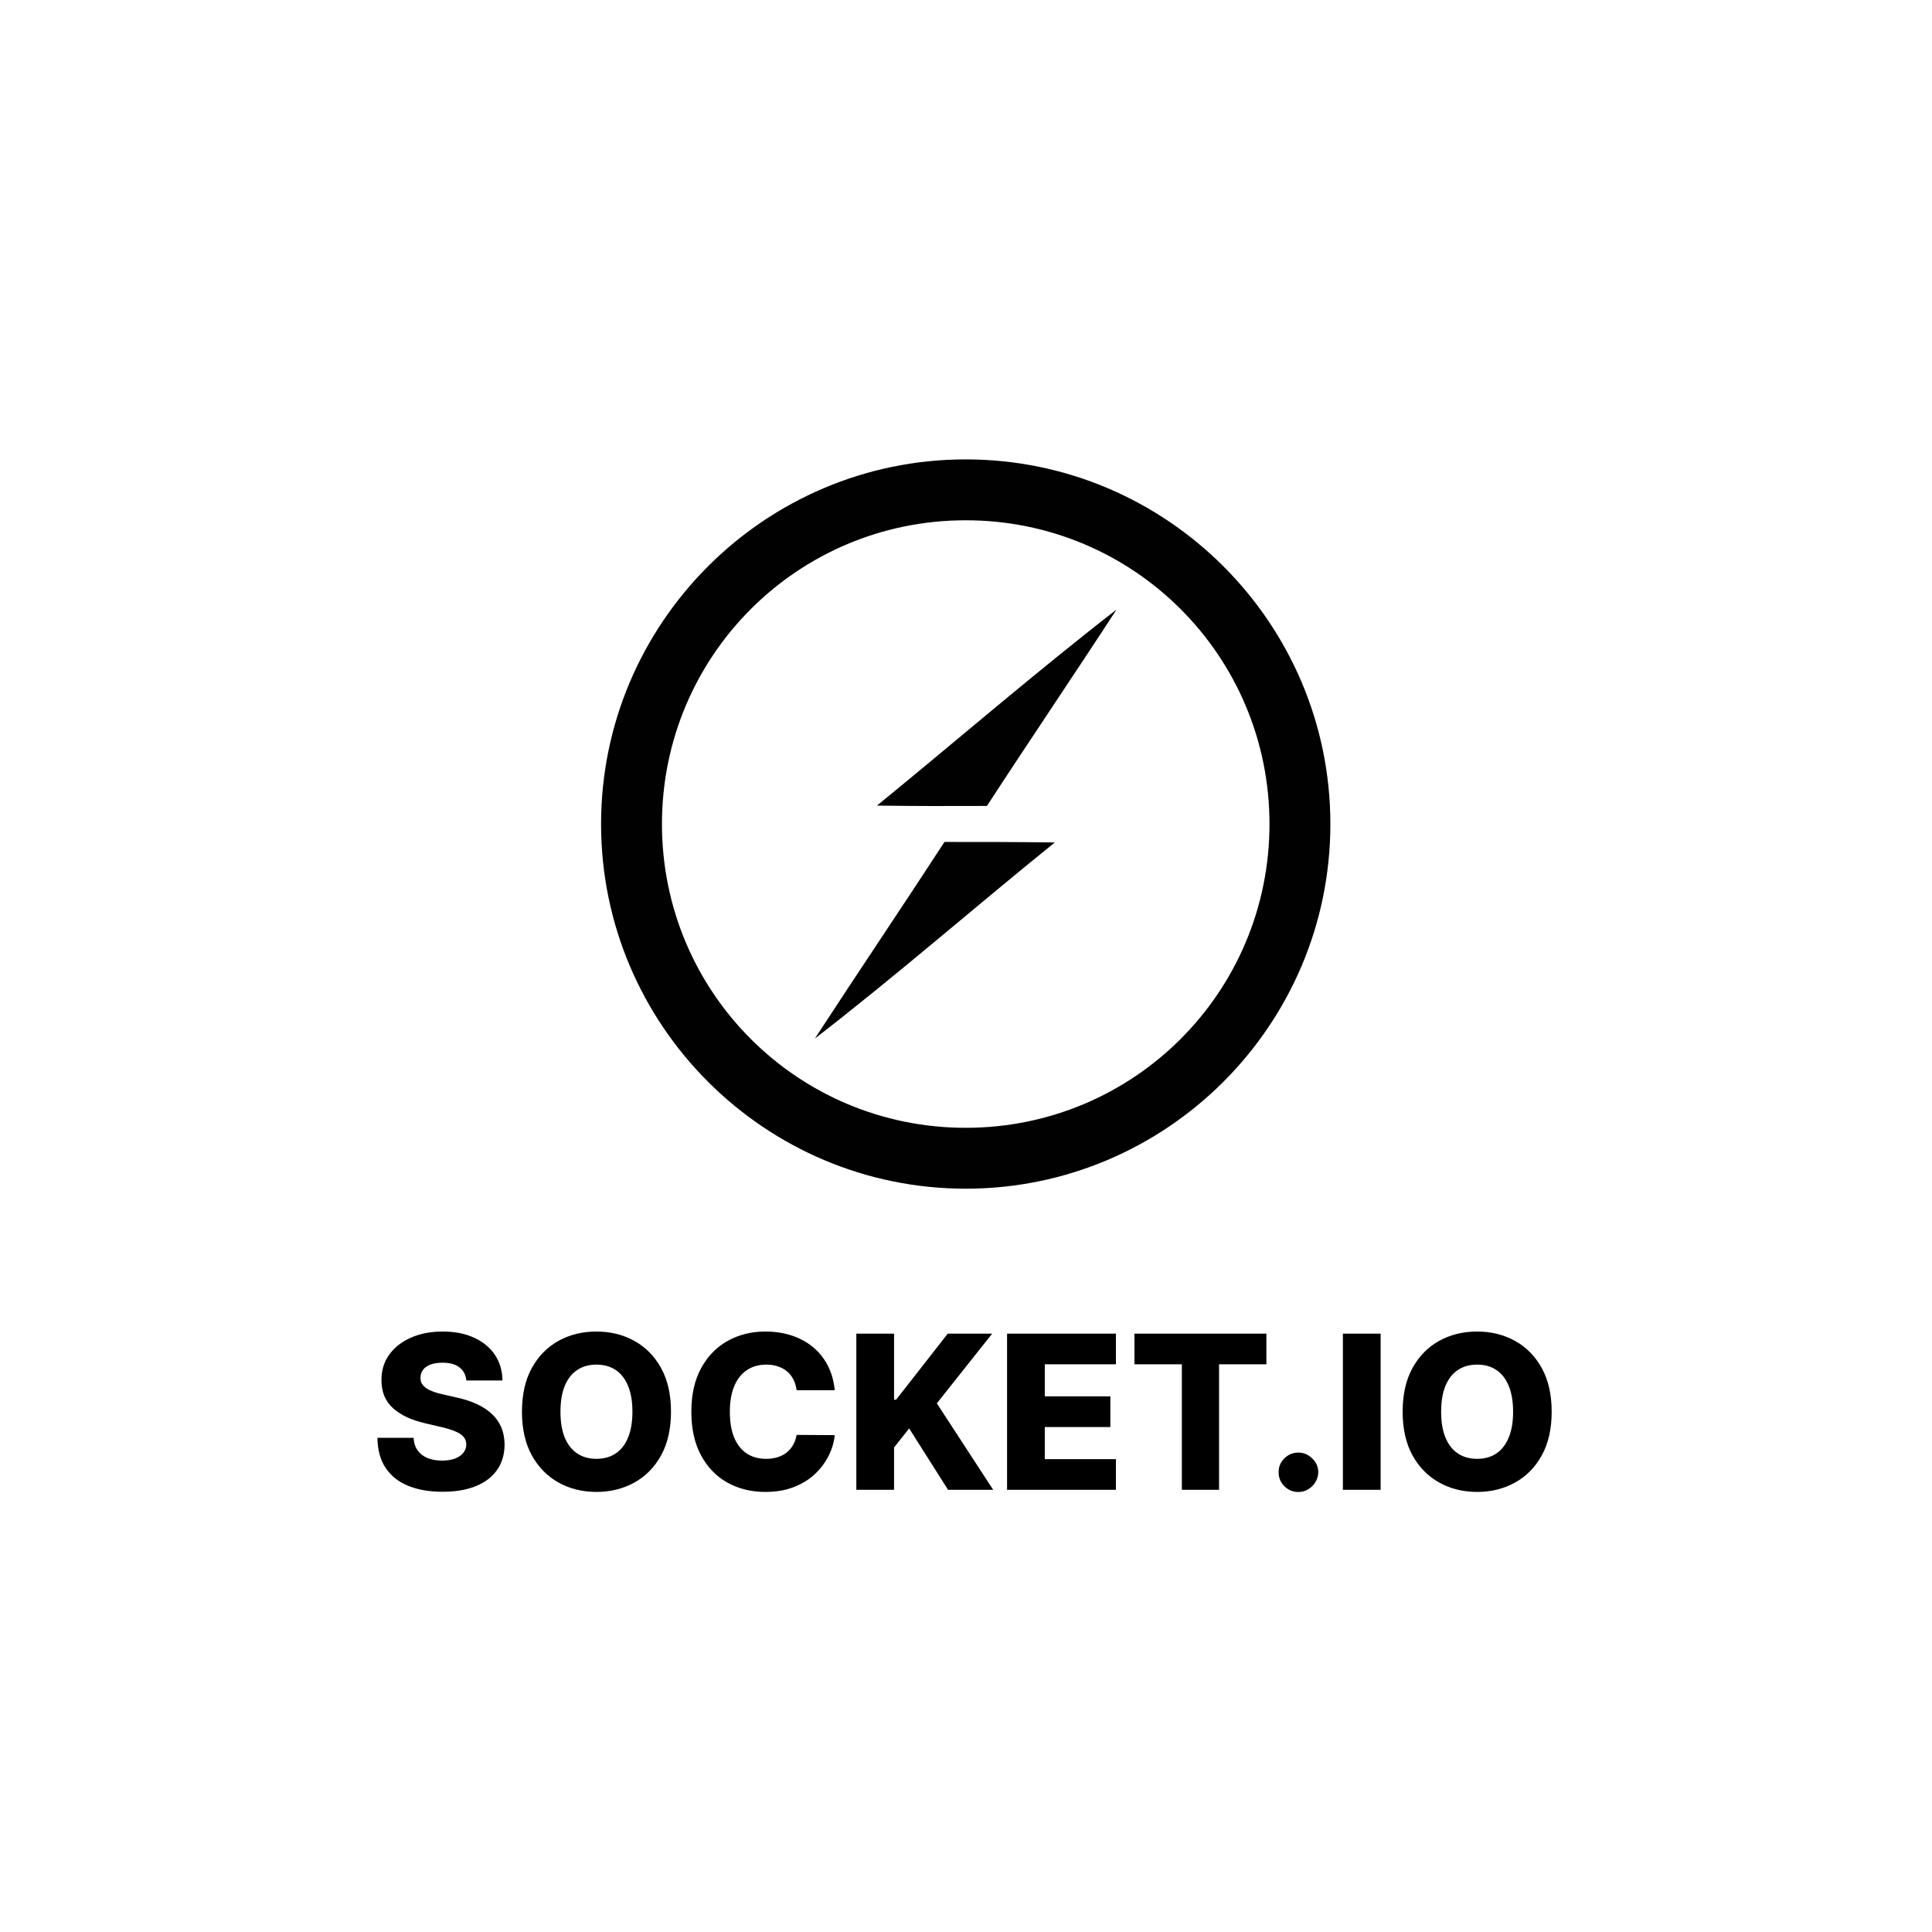 <svg width="450" height="450" viewBox="0 0 450 450" fill="none" xmlns="http://www.w3.org/2000/svg">
<rect width="450" height="450" fill="white"/>
<g clip-path="url(#clip0_202_16)">
<path d="M224.935 107.001C178.112 107.001 140.001 145.112 140.001 191.935C140.001 238.758 178.112 276.869 224.935 276.869C271.758 276.869 309.869 238.758 309.869 191.935C309.869 145.112 271.759 107.001 224.935 107.001ZM224.935 121.184C264.093 121.184 295.687 152.777 295.687 191.935C295.687 231.093 264.093 262.687 224.935 262.687C185.777 262.687 154.183 231.095 154.183 191.935C154.183 152.775 185.777 121.184 224.935 121.184Z" fill="#010101"/>
<path fill-rule="evenodd" clip-rule="evenodd" d="M204.268 187.638C222.867 172.445 241.06 156.722 260.064 141.972C250.096 157.289 239.844 172.404 229.877 187.719C221.328 187.759 212.777 187.759 204.268 187.638ZM219.99 196.107C228.581 196.107 237.13 196.107 245.679 196.229C226.959 211.343 208.847 227.186 189.803 241.895C199.771 226.578 210.023 211.424 219.99 196.107Z" fill="#010101"/>
</g>
<path d="M108.614 321.538C108.495 320.236 107.969 319.224 107.033 318.502C106.11 317.768 104.79 317.401 103.074 317.401C101.938 317.401 100.991 317.549 100.233 317.845C99.475 318.141 98.907 318.549 98.528 319.07C98.15 319.579 97.954 320.165 97.943 320.828C97.919 321.373 98.025 321.852 98.262 322.266C98.511 322.681 98.866 323.048 99.328 323.367C99.801 323.675 100.369 323.947 101.032 324.184C101.695 324.421 102.441 324.628 103.269 324.805L106.394 325.516C108.194 325.906 109.78 326.427 111.153 327.078C112.538 327.729 113.698 328.504 114.633 329.404C115.58 330.304 116.296 331.339 116.781 332.511C117.267 333.683 117.515 334.997 117.527 336.453C117.515 338.75 116.935 340.72 115.787 342.366C114.639 344.011 112.988 345.272 110.833 346.148C108.691 347.024 106.104 347.462 103.074 347.462C100.032 347.462 97.38 347.006 95.119 346.094C92.859 345.183 91.101 343.798 89.846 341.94C88.591 340.081 87.946 337.732 87.911 334.891H96.327C96.398 336.062 96.712 337.039 97.268 337.82C97.824 338.602 98.588 339.193 99.558 339.596C100.541 339.998 101.677 340.2 102.967 340.2C104.151 340.2 105.157 340.04 105.986 339.72C106.826 339.401 107.471 338.957 107.921 338.388C108.371 337.82 108.602 337.169 108.614 336.435C108.602 335.749 108.389 335.163 107.975 334.678C107.56 334.18 106.921 333.754 106.057 333.399C105.205 333.032 104.116 332.695 102.79 332.387L98.99 331.499C95.841 330.777 93.362 329.611 91.55 328.001C89.739 326.38 88.84 324.19 88.852 321.432C88.84 319.183 89.444 317.212 90.663 315.519C91.882 313.826 93.569 312.507 95.723 311.56C97.877 310.613 100.334 310.139 103.092 310.139C105.909 310.139 108.353 310.619 110.425 311.577C112.508 312.524 114.124 313.856 115.272 315.572C116.42 317.289 117.006 319.277 117.03 321.538H108.614ZM156.288 328.818C156.288 332.819 155.518 336.21 153.979 338.992C152.441 341.774 150.357 343.887 147.729 345.331C145.113 346.775 142.178 347.497 138.923 347.497C135.656 347.497 132.714 346.769 130.098 345.313C127.482 343.857 125.405 341.744 123.866 338.974C122.339 336.193 121.575 332.807 121.575 328.818C121.575 324.817 122.339 321.426 123.866 318.644C125.405 315.862 127.482 313.75 130.098 312.305C132.714 310.861 135.656 310.139 138.923 310.139C142.178 310.139 145.113 310.861 147.729 312.305C150.357 313.75 152.441 315.862 153.979 318.644C155.518 321.426 156.288 324.817 156.288 328.818ZM147.303 328.818C147.303 326.451 146.966 324.45 146.291 322.817C145.628 321.183 144.67 319.946 143.415 319.106C142.172 318.265 140.675 317.845 138.923 317.845C137.183 317.845 135.685 318.265 134.43 319.106C133.176 319.946 132.211 321.183 131.536 322.817C130.873 324.45 130.542 326.451 130.542 328.818C130.542 331.186 130.873 333.186 131.536 334.82C132.211 336.453 133.176 337.69 134.43 338.531C135.685 339.371 137.183 339.791 138.923 339.791C140.675 339.791 142.172 339.371 143.415 338.531C144.67 337.69 145.628 336.453 146.291 334.82C146.966 333.186 147.303 331.186 147.303 328.818ZM194.427 323.811H185.549C185.431 322.9 185.188 322.077 184.821 321.343C184.454 320.609 183.969 319.982 183.365 319.461C182.761 318.94 182.045 318.544 181.217 318.271C180.4 317.987 179.494 317.845 178.5 317.845C176.736 317.845 175.215 318.277 173.937 319.141C172.67 320.005 171.694 321.254 171.007 322.888C170.332 324.521 169.995 326.498 169.995 328.818C169.995 331.233 170.338 333.257 171.025 334.891C171.723 336.512 172.7 337.737 173.955 338.566C175.221 339.383 176.719 339.791 178.447 339.791C179.417 339.791 180.299 339.667 181.092 339.418C181.897 339.17 182.602 338.809 183.205 338.335C183.821 337.85 184.324 337.264 184.715 336.577C185.117 335.879 185.395 335.092 185.549 334.216L194.427 334.269C194.273 335.879 193.805 337.465 193.024 339.028C192.255 340.59 191.195 342.017 189.846 343.307C188.497 344.585 186.851 345.603 184.91 346.361C182.98 347.118 180.767 347.497 178.269 347.497C174.979 347.497 172.031 346.775 169.427 345.331C166.835 343.875 164.787 341.756 163.283 338.974C161.78 336.193 161.028 332.807 161.028 328.818C161.028 324.817 161.792 321.426 163.319 318.644C164.846 315.862 166.912 313.75 169.516 312.305C172.12 310.861 175.038 310.139 178.269 310.139C180.471 310.139 182.507 310.447 184.377 311.062C186.247 311.666 187.893 312.554 189.313 313.726C190.734 314.886 191.888 316.312 192.776 318.005C193.663 319.698 194.214 321.633 194.427 323.811ZM199.456 347V310.636H208.245V326.013H208.725L220.745 310.636H231.097L218.206 326.865L231.328 347H220.816L211.761 332.707L208.245 337.146V347H199.456ZM234.564 347V310.636H259.919V317.774H243.353V325.232H258.623V332.387H243.353V339.862H259.919V347H234.564ZM264.233 317.774V310.636H294.968V317.774H283.942V347H275.277V317.774H264.233ZM302.435 347.515C301.156 347.515 300.061 347.065 299.15 346.165C298.25 345.266 297.806 344.177 297.818 342.898C297.806 341.644 298.25 340.572 299.15 339.685C300.061 338.785 301.156 338.335 302.435 338.335C303.642 338.335 304.707 338.785 305.631 339.685C306.566 340.572 307.039 341.644 307.051 342.898C307.039 343.751 306.814 344.526 306.377 345.224C305.95 345.923 305.388 346.479 304.69 346.893C304.003 347.308 303.252 347.515 302.435 347.515ZM321.575 310.636V347H312.786V310.636H321.575ZM361.415 328.818C361.415 332.819 360.645 336.21 359.106 338.992C357.568 341.774 355.484 343.887 352.856 345.331C350.24 346.775 347.305 347.497 344.05 347.497C340.783 347.497 337.841 346.769 335.225 345.313C332.609 343.857 330.532 341.744 328.993 338.974C327.466 336.193 326.702 332.807 326.702 328.818C326.702 324.817 327.466 321.426 328.993 318.644C330.532 315.862 332.609 313.75 335.225 312.305C337.841 310.861 340.783 310.139 344.05 310.139C347.305 310.139 350.24 310.861 352.856 312.305C355.484 313.75 357.568 315.862 359.106 318.644C360.645 321.426 361.415 324.817 361.415 328.818ZM352.43 328.818C352.43 326.451 352.093 324.45 351.418 322.817C350.755 321.183 349.797 319.946 348.542 319.106C347.299 318.265 345.802 317.845 344.05 317.845C342.31 317.845 340.812 318.265 339.557 319.106C338.303 319.946 337.338 321.183 336.663 322.817C336 324.45 335.669 326.451 335.669 328.818C335.669 331.186 336 333.186 336.663 334.82C337.338 336.453 338.303 337.69 339.557 338.531C340.812 339.371 342.31 339.791 344.05 339.791C345.802 339.791 347.299 339.371 348.542 338.531C349.797 337.69 350.755 336.453 351.418 334.82C352.093 333.186 352.43 331.186 352.43 328.818Z" fill="black"/>
<defs>
<clipPath id="clip0_202_16">
<rect width="170" height="170" fill="white" transform="translate(140 107)"/>
</clipPath>
</defs>
</svg>
